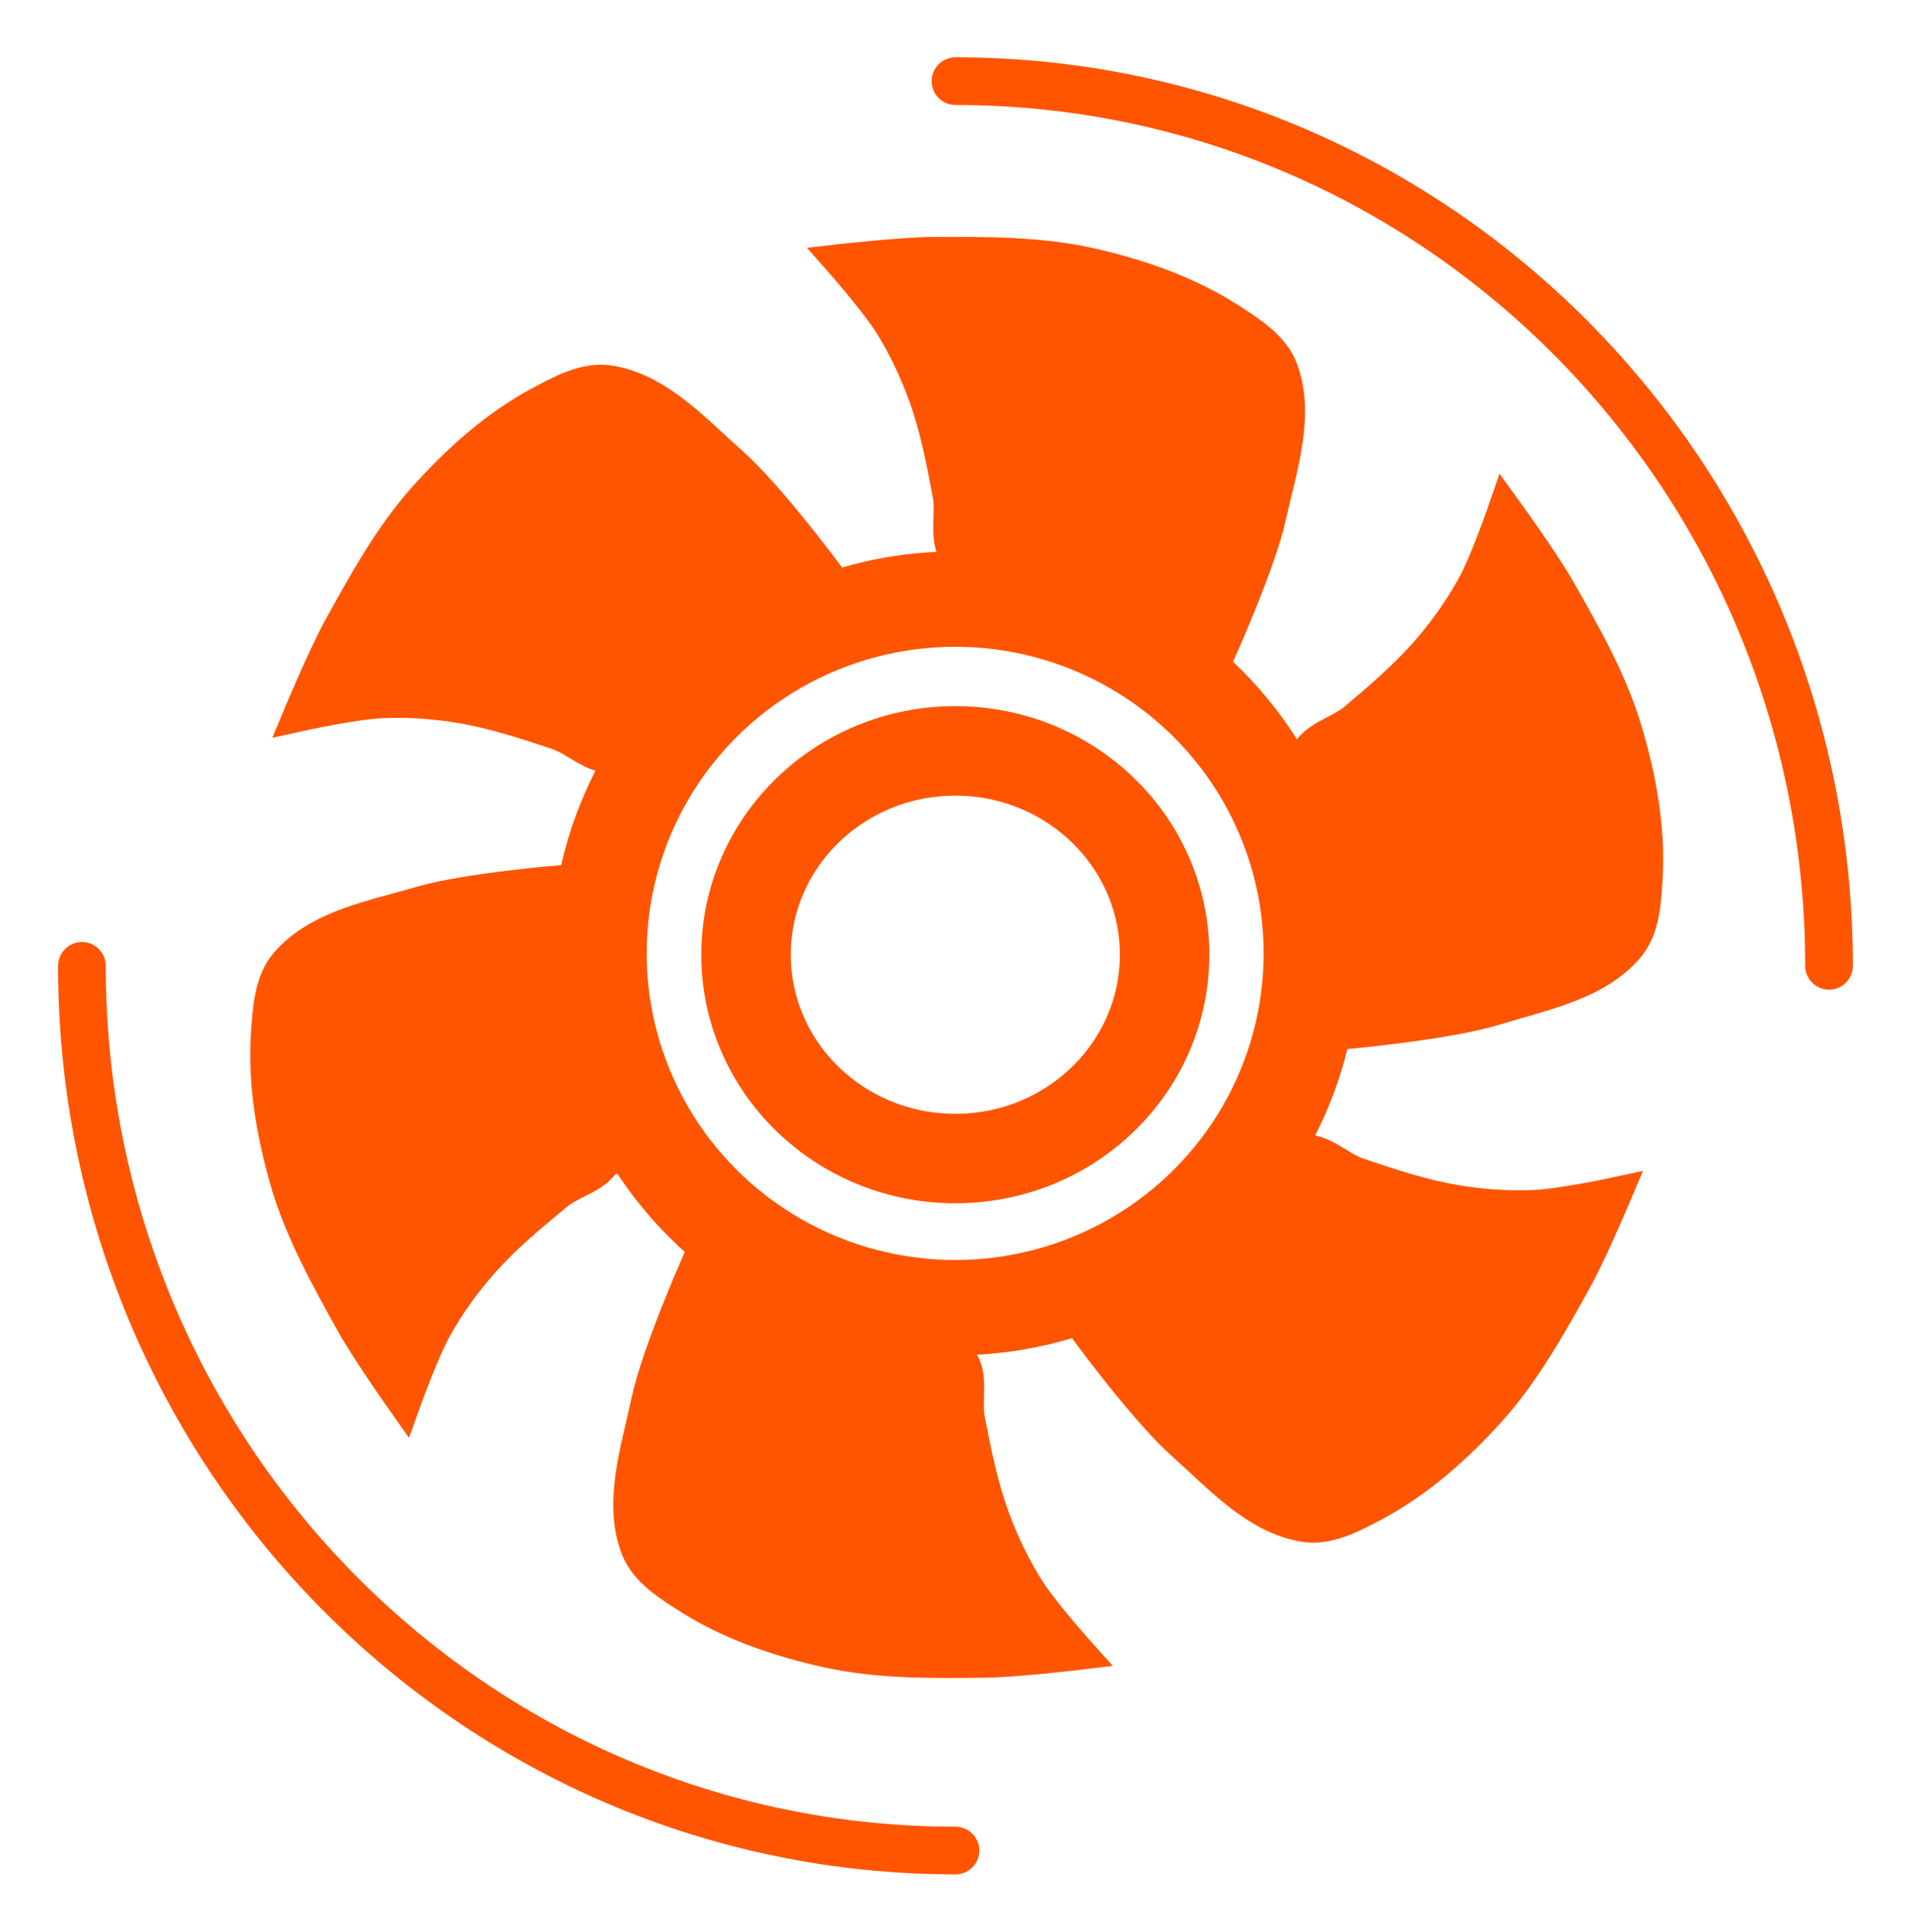 <?xml version="1.0" encoding="UTF-8" standalone="no"?>
<!-- Created with Inkscape (http://www.inkscape.org/) -->

<svg
   xmlns:dc="http://purl.org/dc/elements/1.1/"
   xmlns:cc="http://creativecommons.org/ns#"
   xmlns:rdf="http://www.w3.org/1999/02/22-rdf-syntax-ns#"
   xmlns:svg="http://www.w3.org/2000/svg"
   xmlns="http://www.w3.org/2000/svg"
   xmlns:sodipodi="http://sodipodi.sourceforge.net/DTD/sodipodi-0.dtd"
   xmlns:inkscape="http://www.inkscape.org/namespaces/inkscape"
   width="60.138"
   height="60.777"
   viewBox="0 0 60.138 60.777"
   id="svg4160"
   version="1.1"
   inkscape:version="0.92.2 5c3e80d, 2017-08-06"
   sodipodi:docname="motor-off.svg">
  <defs
     id="defs4162" />
  <sodipodi:namedview
     id="base"
     pagecolor="#ff5500"
     bordercolor="#666666"
     borderopacity="1.0"
     inkscape:pageopacity="0.0"
     inkscape:pageshadow="2"
     inkscape:zoom="5.6"
     inkscape:cx="38.462954"
     inkscape:cy="58.520971"
     inkscape:document-units="px"
     inkscape:current-layer="layer2"
     showgrid="true"
     units="in"
     showguides="false"
     inkscape:window-width="3200"
     inkscape:window-height="1800"
     inkscape:window-x="0"
     inkscape:window-y="0"
     inkscape:window-maximized="0"
     inkscape:snap-bbox="true"
     inkscape:snap-global="false">
    <inkscape:grid
       type="xygrid"
       id="grid4712"
       originx="-9.977"
       originy="-29.821" />
  </sodipodi:namedview>
  <g
     inkscape:groupmode="layer"
     id="layer2"
     inkscape:label="Move"
     style="display:inline"
     transform="translate(-3.533,2.264)">
    <g
       transform="translate(-6.226,-15.773)"
       style="display:inline;opacity:1"
       id="g49">
      <path
         sodipodi:nodetypes="aaaacaaaaaca"
         inkscape:connector-curvature="0"
         id="path4929-5"
         d="m 39.858,30.998 c -0.403,-0.501 -0.132,-1.281 -0.25,-1.914 -0.194,-1.041 -0.394,-2.089 -0.75,-3.086 -0.282,-0.789 -0.643,-1.557 -1.086,-2.268 -0.458,-0.734 -1.609,-2.037 -1.609,-2.037 0,0 2.015,-0.228 3.027,-0.23 1.642,-0.004 3.312,-0.012 4.912,0.352 1.525,0.347 3.05,0.876 4.365,1.723 0.637,0.411 1.367,0.873 1.635,1.582 0.548,1.449 -0.033,3.121 -0.366,4.634 -0.325,1.473 -1.573,4.244 -1.573,4.244 0,0 -6.461,-0.706 -8.305,-3 z"
         style="display:inline;opacity:1;fill:#ff5500;fill-opacity:1;fill-rule:evenodd;stroke:#ff5500;stroke-width:1px;stroke-linecap:butt;stroke-linejoin:miter;stroke-opacity:1" />
      <path
         sodipodi:nodetypes="aaaacaaaaaca"
         inkscape:connector-curvature="0"
         id="path4929-7-5-8"
         d="m 50.843,37.295 c 0.237,-0.598 1.049,-0.748 1.54,-1.163 0.809,-0.683 1.621,-1.375 2.313,-2.177 0.547,-0.635 1.036,-1.328 1.435,-2.065 0.412,-0.761 0.976,-2.405 0.976,-2.405 0,0 1.193,1.639 1.695,2.518 0.814,1.425 1.647,2.873 2.121,4.445 0.452,1.498 0.746,3.085 0.659,4.646 -0.042,0.757 -0.083,1.619 -0.567,2.203 -0.989,1.193 -2.729,1.514 -4.21,1.971 -1.441,0.446 -4.467,0.729 -4.467,0.729 0,0 -2.579,-5.966 -1.495,-8.703 z"
         style="display:inline;opacity:1;fill:#ff5500;fill-opacity:1;fill-rule:evenodd;stroke:#ff5500;stroke-width:1px;stroke-linecap:butt;stroke-linejoin:miter;stroke-opacity:1" />
      <path
         sodipodi:nodetypes="aaaacaaaaaca"
         inkscape:connector-curvature="0"
         id="path4929-4-7"
         d="m 50.705,49.717 c 0.634,-0.107 1.182,0.511 1.792,0.717 1.003,0.339 2.015,0.677 3.059,0.854 0.826,0.14 1.672,0.2 2.509,0.161 0.864,-0.041 2.563,-0.408 2.563,-0.408 0,0 -0.786,1.869 -1.279,2.753 -0.799,1.434 -1.607,2.895 -2.707,4.114 -1.048,1.161 -2.255,2.233 -3.637,2.966 -0.67,0.355 -1.429,0.766 -2.179,0.653 -1.532,-0.23 -2.707,-1.554 -3.864,-2.584 -1.127,-1.003 -2.934,-3.446 -2.934,-3.446 0,0 3.773,-5.292 6.676,-5.78 z"
         style="display:inline;opacity:1;fill:#ff5500;fill-opacity:1;fill-rule:evenodd;stroke:#ff5500;stroke-width:1px;stroke-linecap:butt;stroke-linejoin:miter;stroke-opacity:1" />
      <path
         sodipodi:nodetypes="aaaacaaaaaca"
         inkscape:connector-curvature="0"
         id="path4929-2-8"
         d="m 39.991,56.267 c 0.407,0.498 0.143,1.28 0.266,1.912 0.202,1.039 0.412,2.086 0.775,3.08 0.288,0.787 0.656,1.551 1.105,2.259 0.464,0.73 1.625,2.024 1.625,2.024 0,0 -2.013,0.244 -3.025,0.255 -1.642,0.017 -3.311,0.04 -4.915,-0.311 -1.528,-0.335 -3.057,-0.851 -4.379,-1.687 -0.641,-0.406 -1.374,-0.861 -1.648,-1.568 -0.56,-1.445 0.007,-3.121 0.328,-4.637 0.313,-1.476 1.538,-4.257 1.538,-4.257 0,0 6.467,0.653 8.329,2.932 z"
         style="display:inline;opacity:1;fill:#ff5500;fill-opacity:1;fill-rule:evenodd;stroke:#ff5500;stroke-width:1px;stroke-linecap:butt;stroke-linejoin:miter;stroke-opacity:1" />
      <path
         sodipodi:nodetypes="aaaacaaaaaca"
         inkscape:connector-curvature="0"
         id="path4929-33-8"
         d="m 28.846,49.946 c -0.244,0.595 -1.058,0.735 -1.555,1.143 -0.818,0.672 -1.639,1.354 -2.34,2.147 -0.555,0.628 -1.053,1.315 -1.461,2.046 -0.422,0.755 -1.007,2.393 -1.007,2.393 0,0 -1.172,-1.654 -1.663,-2.539 -0.796,-1.436 -1.61,-2.894 -2.064,-4.471 -0.433,-1.503 -0.706,-3.094 -0.599,-4.654 0.052,-0.757 0.104,-1.618 0.596,-2.196 1.004,-1.18 2.748,-1.479 4.235,-1.918 1.447,-0.427 4.476,-0.672 4.476,-0.672 0,0 2.502,5.998 1.384,8.721 z"
         style="display:inline;opacity:1;fill:#ff5500;fill-opacity:1;fill-rule:evenodd;stroke:#ff5500;stroke-width:1px;stroke-linecap:butt;stroke-linejoin:miter;stroke-opacity:1" />
      <path
         sodipodi:nodetypes="aaaacaaaaaca"
         inkscape:connector-curvature="0"
         id="path4929-8-3"
         d="m 29.09,37.312 c -0.634,0.109 -1.184,-0.506 -1.795,-0.71 -1.004,-0.336 -2.018,-0.669 -3.063,-0.842 -0.827,-0.137 -1.673,-0.193 -2.51,-0.151 -0.864,0.044 -2.562,0.418 -2.562,0.418 0,0 0.779,-1.872 1.268,-2.758 0.794,-1.437 1.596,-2.902 2.691,-4.124 1.044,-1.165 2.246,-2.242 3.625,-2.981 0.668,-0.358 1.426,-0.772 2.176,-0.662 1.533,0.224 2.713,1.543 3.874,2.569 1.131,0.999 2.948,3.435 2.948,3.435 0,0 -3.752,5.307 -6.653,5.806 z"
         style="display:inline;opacity:1;fill:#ff5500;fill-opacity:1;fill-rule:evenodd;stroke:#ff5500;stroke-width:1px;stroke-linecap:butt;stroke-linejoin:miter;stroke-opacity:1" />
      <ellipse
         ry="11.147"
         rx="11.208"
         cy="43.506"
         cx="39.817"
         id="path5019-5"
         style="display:inline;opacity:1;fill:none;fill-opacity:1;stroke:#ff5500;stroke-width:3;stroke-linecap:round;stroke-linejoin:round;stroke-miterlimit:4;stroke-dasharray:none;stroke-opacity:1" />
      <ellipse
         ry="6.413"
         rx="6.586"
         cy="43.548"
         cx="39.822"
         id="path5114"
         style="fill:none;fill-opacity:1;stroke:#ff5500;stroke-width:2.816;stroke-linecap:round;stroke-linejoin:round;stroke-miterlimit:4;stroke-dasharray:none;stroke-opacity:1" />
      <path
         sodipodi:nodetypes="cccc"
         inkscape:connector-curvature="0"
         id="path8779"
         d="m 39.827,16.063 c 15.182,0 27.49,12.462 27.49,27.835 M 39.827,71.733 c -15.182,0 -27.49,-12.462 -27.49,-27.835"
         style="fill:none;fill-opacity:1;fill-rule:nonzero;stroke:#ff5500;stroke-width:1.5;stroke-linecap:round;stroke-linejoin:round;stroke-miterlimit:4;stroke-dasharray:none;stroke-opacity:1" />
    </g>
  </g>
</svg>
